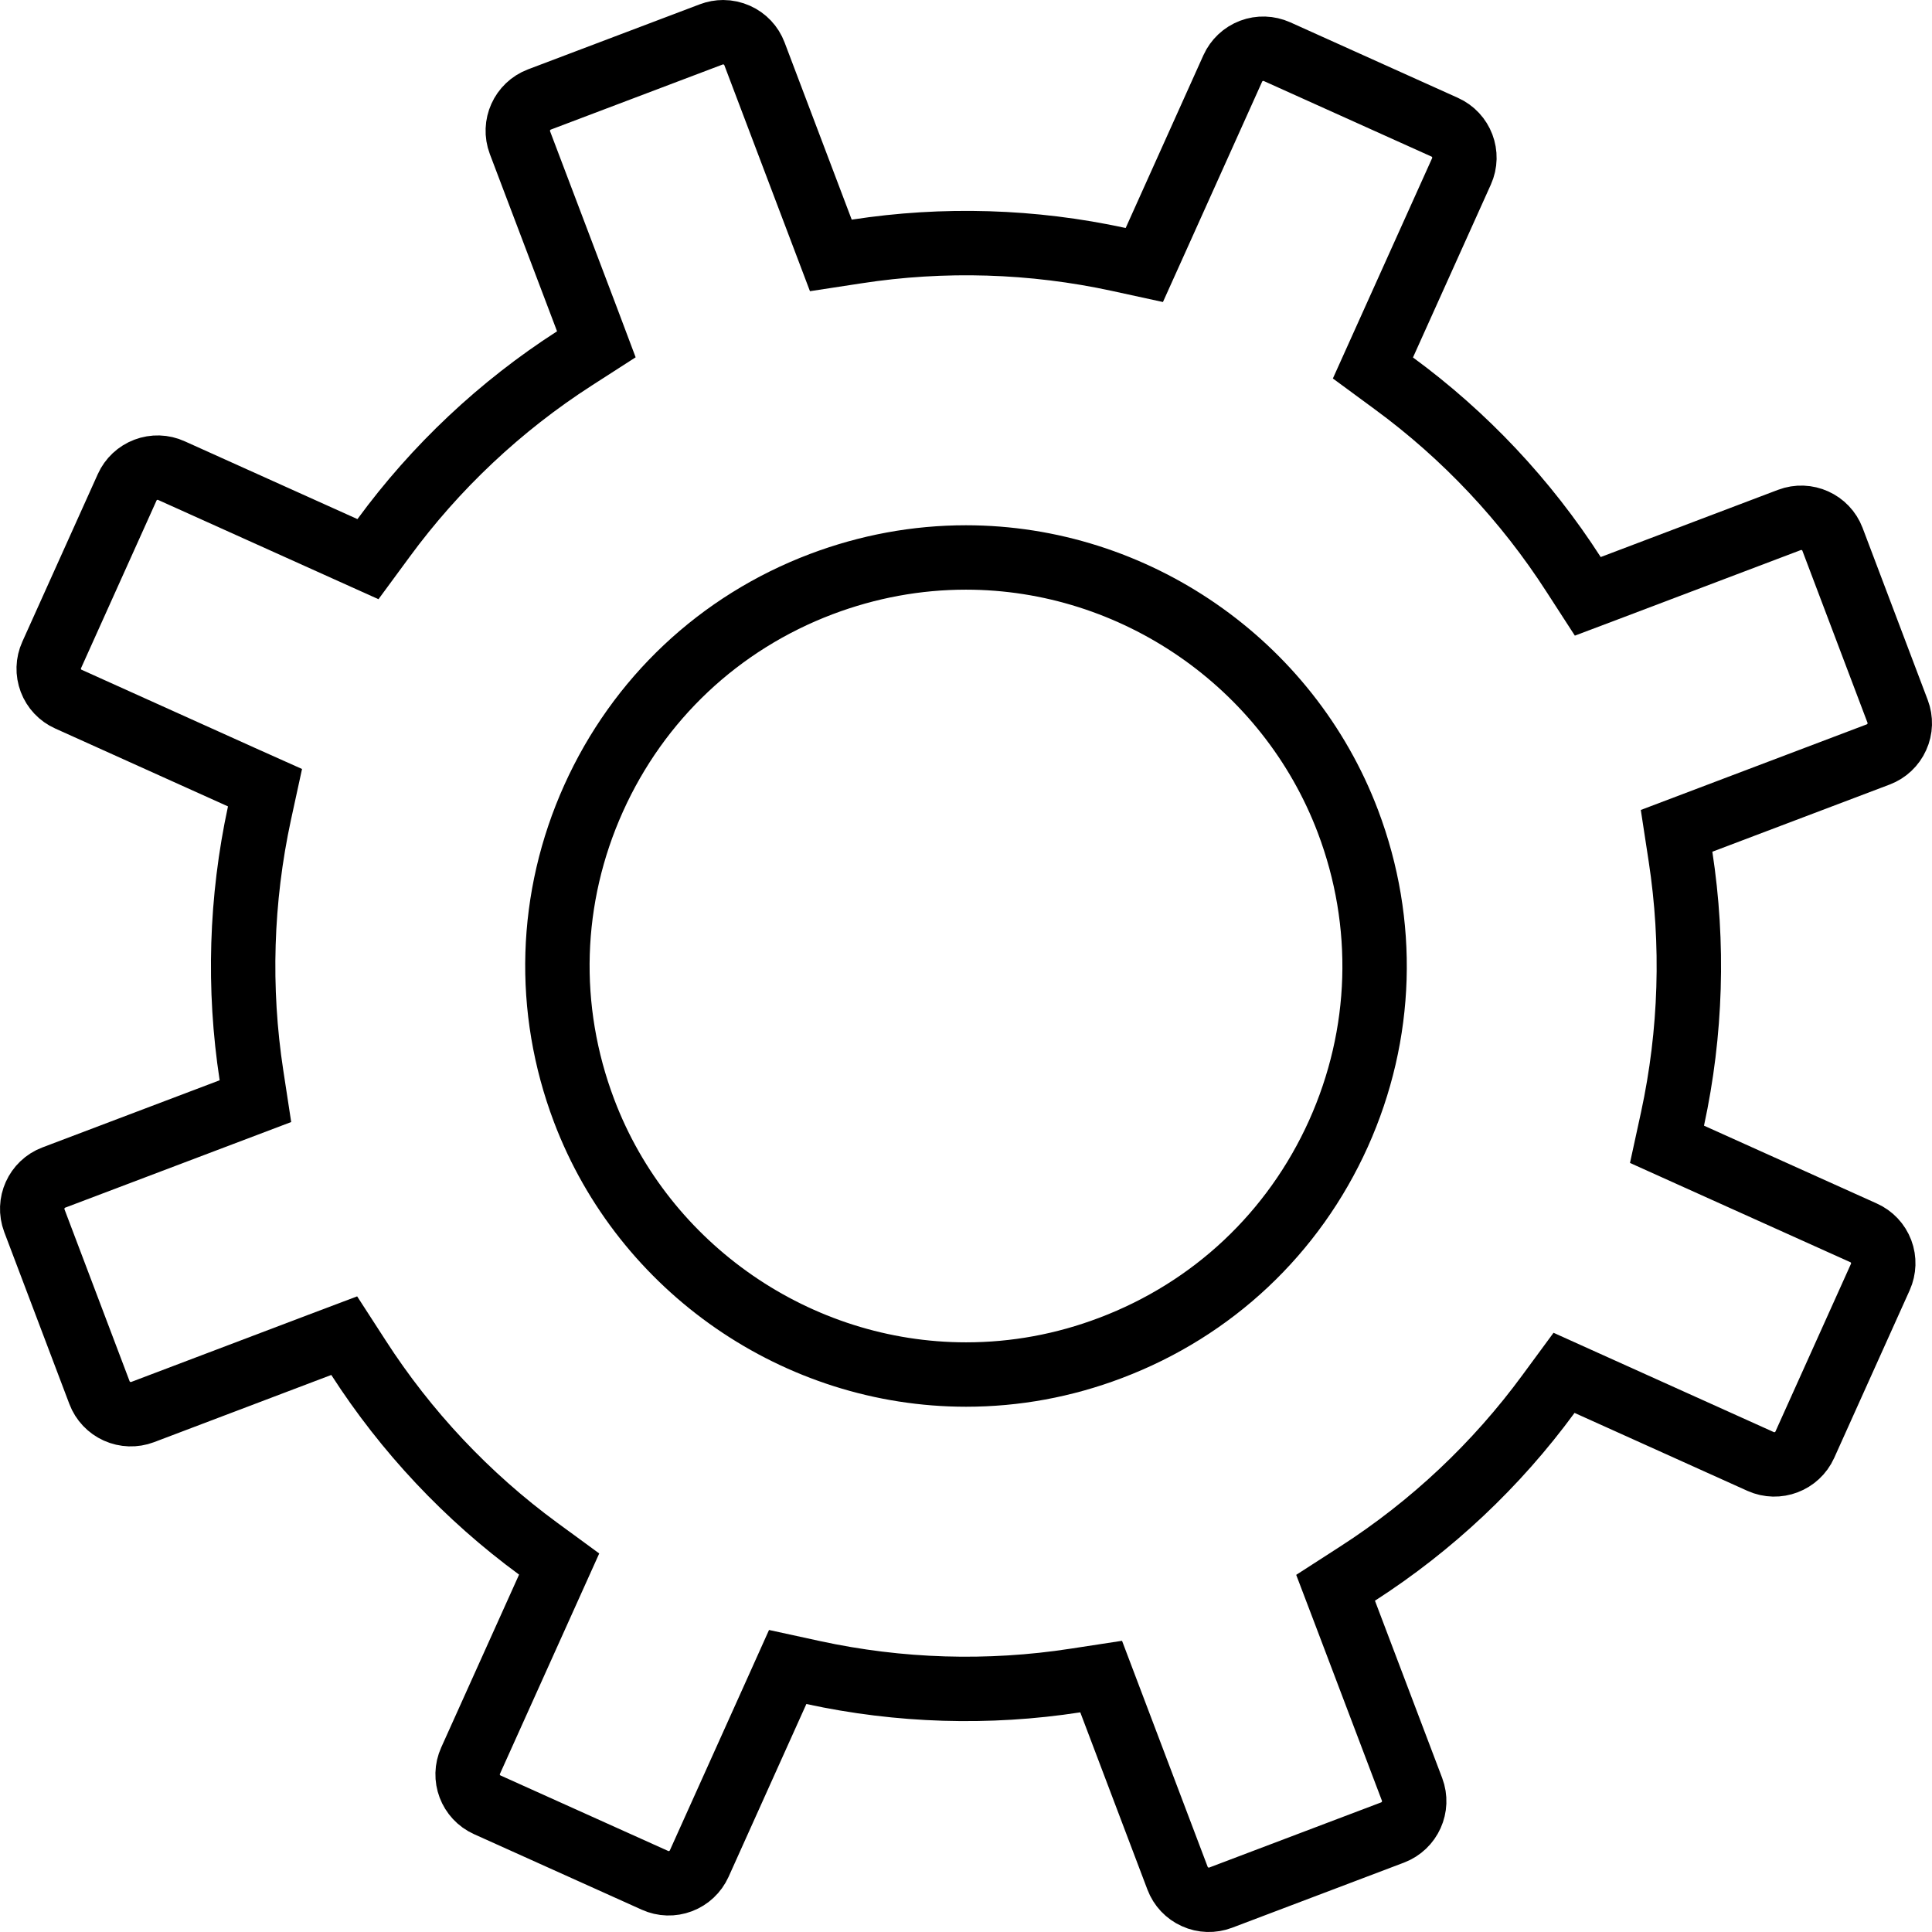 <svg xmlns="http://www.w3.org/2000/svg" width="24" height="24" viewBox="0 0 24 24">
  <g fill="none" stroke="#000" stroke-width=".8">
    <path d="M18.155,21.871 L17.055,19.429 L17.316,19.237 C18.198,18.59 18.956,17.784 19.548,16.864 L19.724,16.592 L20.026,16.706 L22.229,17.541 C22.443,17.622 22.683,17.514 22.764,17.3 L23.573,15.163 C23.612,15.06 23.609,14.946 23.563,14.846 C23.518,14.745 23.435,14.667 23.332,14.628 L20.827,13.679 L20.876,13.359 C21.042,12.277 21.008,11.172 20.777,10.102 L20.708,9.785 L21.003,9.652 L23.15,8.685 C23.251,8.64 23.329,8.557 23.368,8.454 C23.407,8.351 23.403,8.237 23.358,8.136 L22.42,6.053 C22.326,5.845 22.08,5.751 21.871,5.845 L19.429,6.946 L19.237,6.685 C18.59,5.802 17.784,5.044 16.864,4.452 L16.591,4.276 L16.706,3.974 L17.541,1.772 C17.622,1.557 17.514,1.318 17.299,1.236 L15.164,0.427 C15.061,0.388 14.946,0.391 14.846,0.437 C14.745,0.482 14.667,0.565 14.628,0.668 L13.679,3.173 L13.359,3.124 C12.278,2.957 11.171,2.991 10.102,3.223 L9.785,3.292 L9.652,2.996 L8.686,0.85 C8.64,0.749 8.557,0.671 8.454,0.632 C8.351,0.593 8.237,0.596 8.136,0.642 L6.053,1.58 C5.844,1.674 5.751,1.92 5.846,2.129 L6.946,4.571 L6.685,4.762 C5.802,5.41 5.044,6.216 4.452,7.136 L4.276,7.408 L3.974,7.294 L1.772,6.459 C1.669,6.42 1.554,6.424 1.454,6.469 C1.354,6.514 1.275,6.597 1.236,6.7 L0.427,8.836 C0.346,9.051 0.454,9.291 0.668,9.372 L3.173,10.321 L3.124,10.641 C2.958,11.722 2.992,12.828 3.223,13.898 L3.292,14.215 L2.997,14.347 L0.85,15.315 C0.749,15.36 0.671,15.443 0.632,15.546 C0.593,15.649 0.596,15.763 0.642,15.864 L1.58,17.947 C1.625,18.047 1.708,18.125 1.811,18.164 C1.914,18.203 2.028,18.2 2.129,18.154 L4.571,17.054 L4.763,17.315 C5.41,18.198 6.216,18.956 7.136,19.548 L7.408,19.723 L7.294,20.026 L6.459,22.228 C6.378,22.443 6.486,22.682 6.7,22.764 L8.836,23.573 C8.884,23.591 8.933,23.6 8.984,23.6 C9.042,23.6 9.1,23.587 9.154,23.563 C9.255,23.518 9.333,23.435 9.372,23.332 L10.321,20.827 L10.641,20.876 C11.722,21.043 12.83,21.009 13.898,20.777 L14.215,20.708 L14.348,21.003 L15.314,23.15 C15.36,23.251 15.443,23.329 15.546,23.368 C15.649,23.407 15.763,23.403 15.864,23.358 L17.946,22.42 C18.156,22.326 18.249,22.08 18.155,21.871 L18.155,21.871 Z" transform="matrix(1 0 0 -1 0 24)"/>
    <path d="M16.744,13.797 C16.001,15.758 14.095,17.075 11.999,17.075 C11.386,17.075 10.782,16.963 10.202,16.744 C8.935,16.264 7.931,15.319 7.374,14.083 C6.818,12.848 6.776,11.47 7.256,10.202 C7.998,8.242 9.905,6.925 12.001,6.925 C12.614,6.925 13.218,7.036 13.797,7.256 C15.065,7.736 16.069,8.681 16.626,9.916 C17.182,11.152 17.224,12.53 16.744,13.797 Z" transform="matrix(1 0 0 -1 0 24)"/>
  </g>
</svg>
